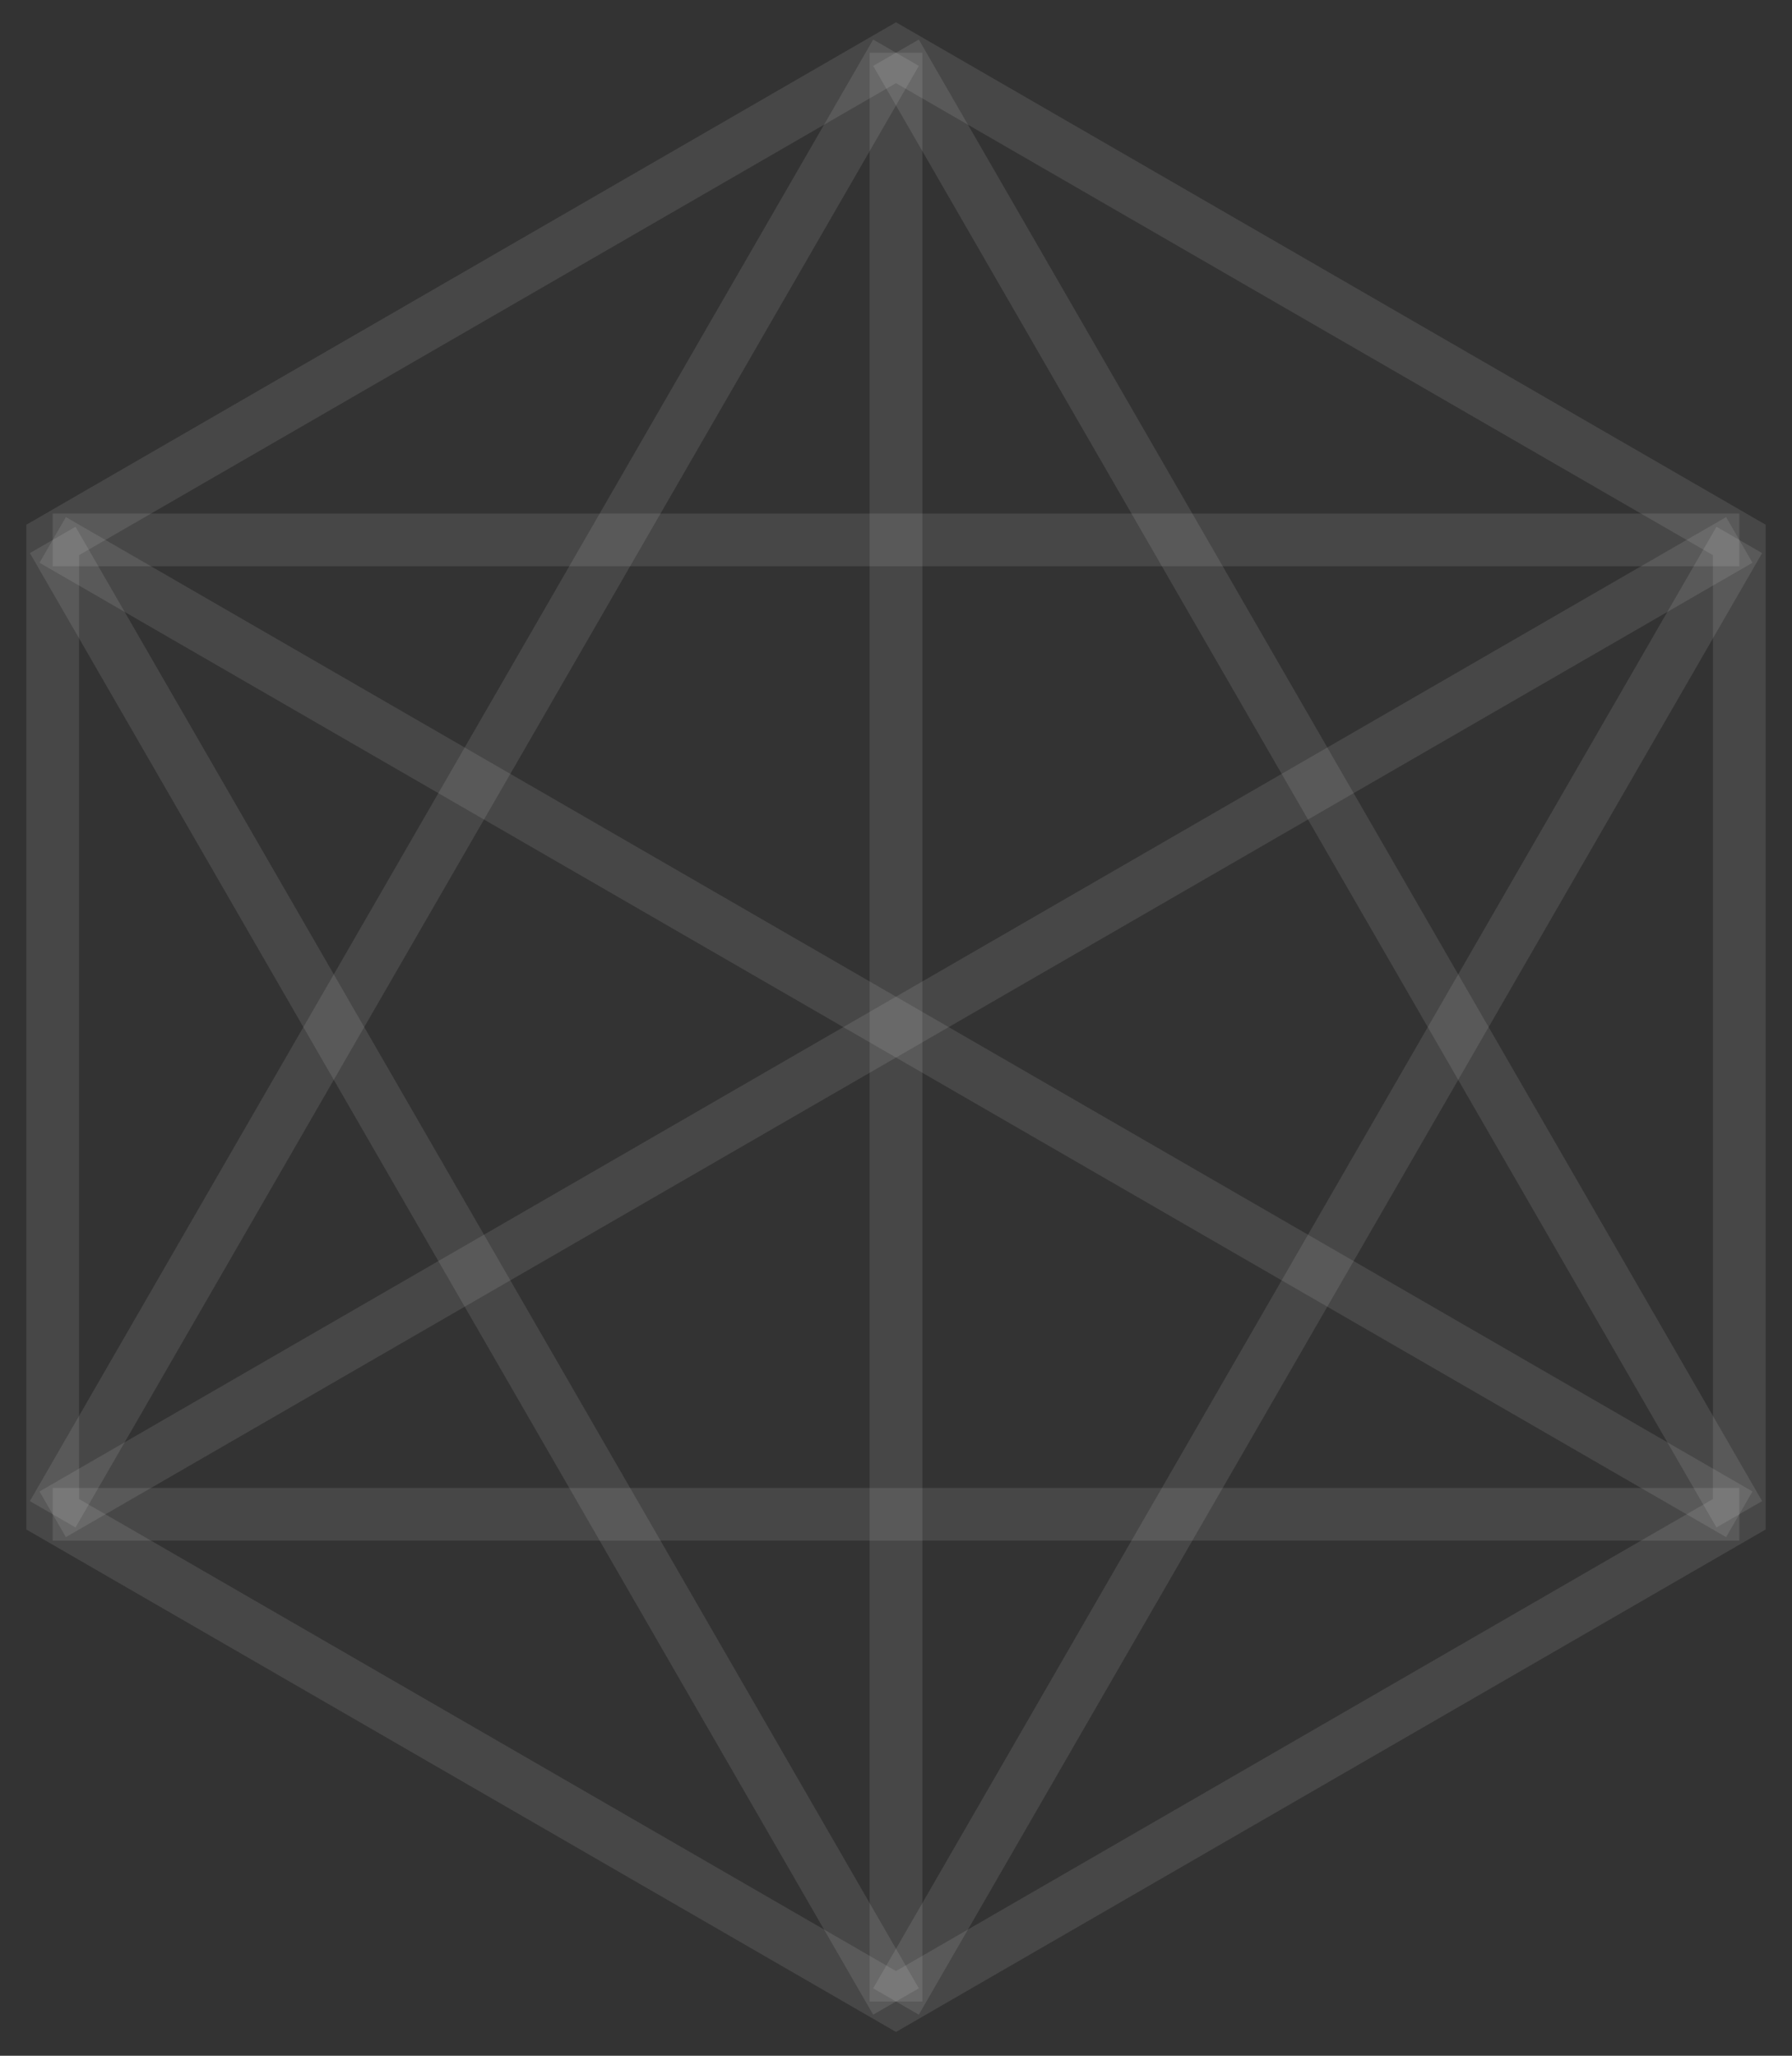 <svg width="34" height="39" viewBox="0 0 34 39" fill="none" xmlns="http://www.w3.org/2000/svg">
<rect x="0" y="0" width="34" height="39" fill="#333333" stroke="none"/>
<path d="M17 1L33 10.243V28.728L17 37.971L1 28.728V10.243L17 1Z" stroke="white" stroke-opacity="0.1" stroke-miterlimit="10"/>
<path d="M1 28.728L33 10.243" stroke="white" stroke-opacity="0.1" stroke-miterlimit="10"/>
<path d="M33 28.728L1 10.243" stroke="white" stroke-opacity="0.1" stroke-miterlimit="10"/>
<path d="M17 1V37.971" stroke="white" stroke-opacity="0.1" stroke-miterlimit="10"/>
<path d="M1 10.243H33" stroke="white" stroke-opacity="0.1" stroke-miterlimit="10"/>
<path d="M1 28.728H33" stroke="white" stroke-opacity="0.1" stroke-miterlimit="10"/>
<path d="M1 28.728L17 1" stroke="white" stroke-opacity="0.1" stroke-miterlimit="10"/>
<path d="M17 37.971L33 10.243" stroke="white" stroke-opacity="0.1" stroke-miterlimit="10"/>
<path d="M17 37.971L1 10.243" stroke="white" stroke-opacity="0.1" stroke-miterlimit="10"/>
<path d="M33 28.728L17 1" stroke="white" stroke-opacity="0.1" stroke-miterlimit="10"/>
</svg>
